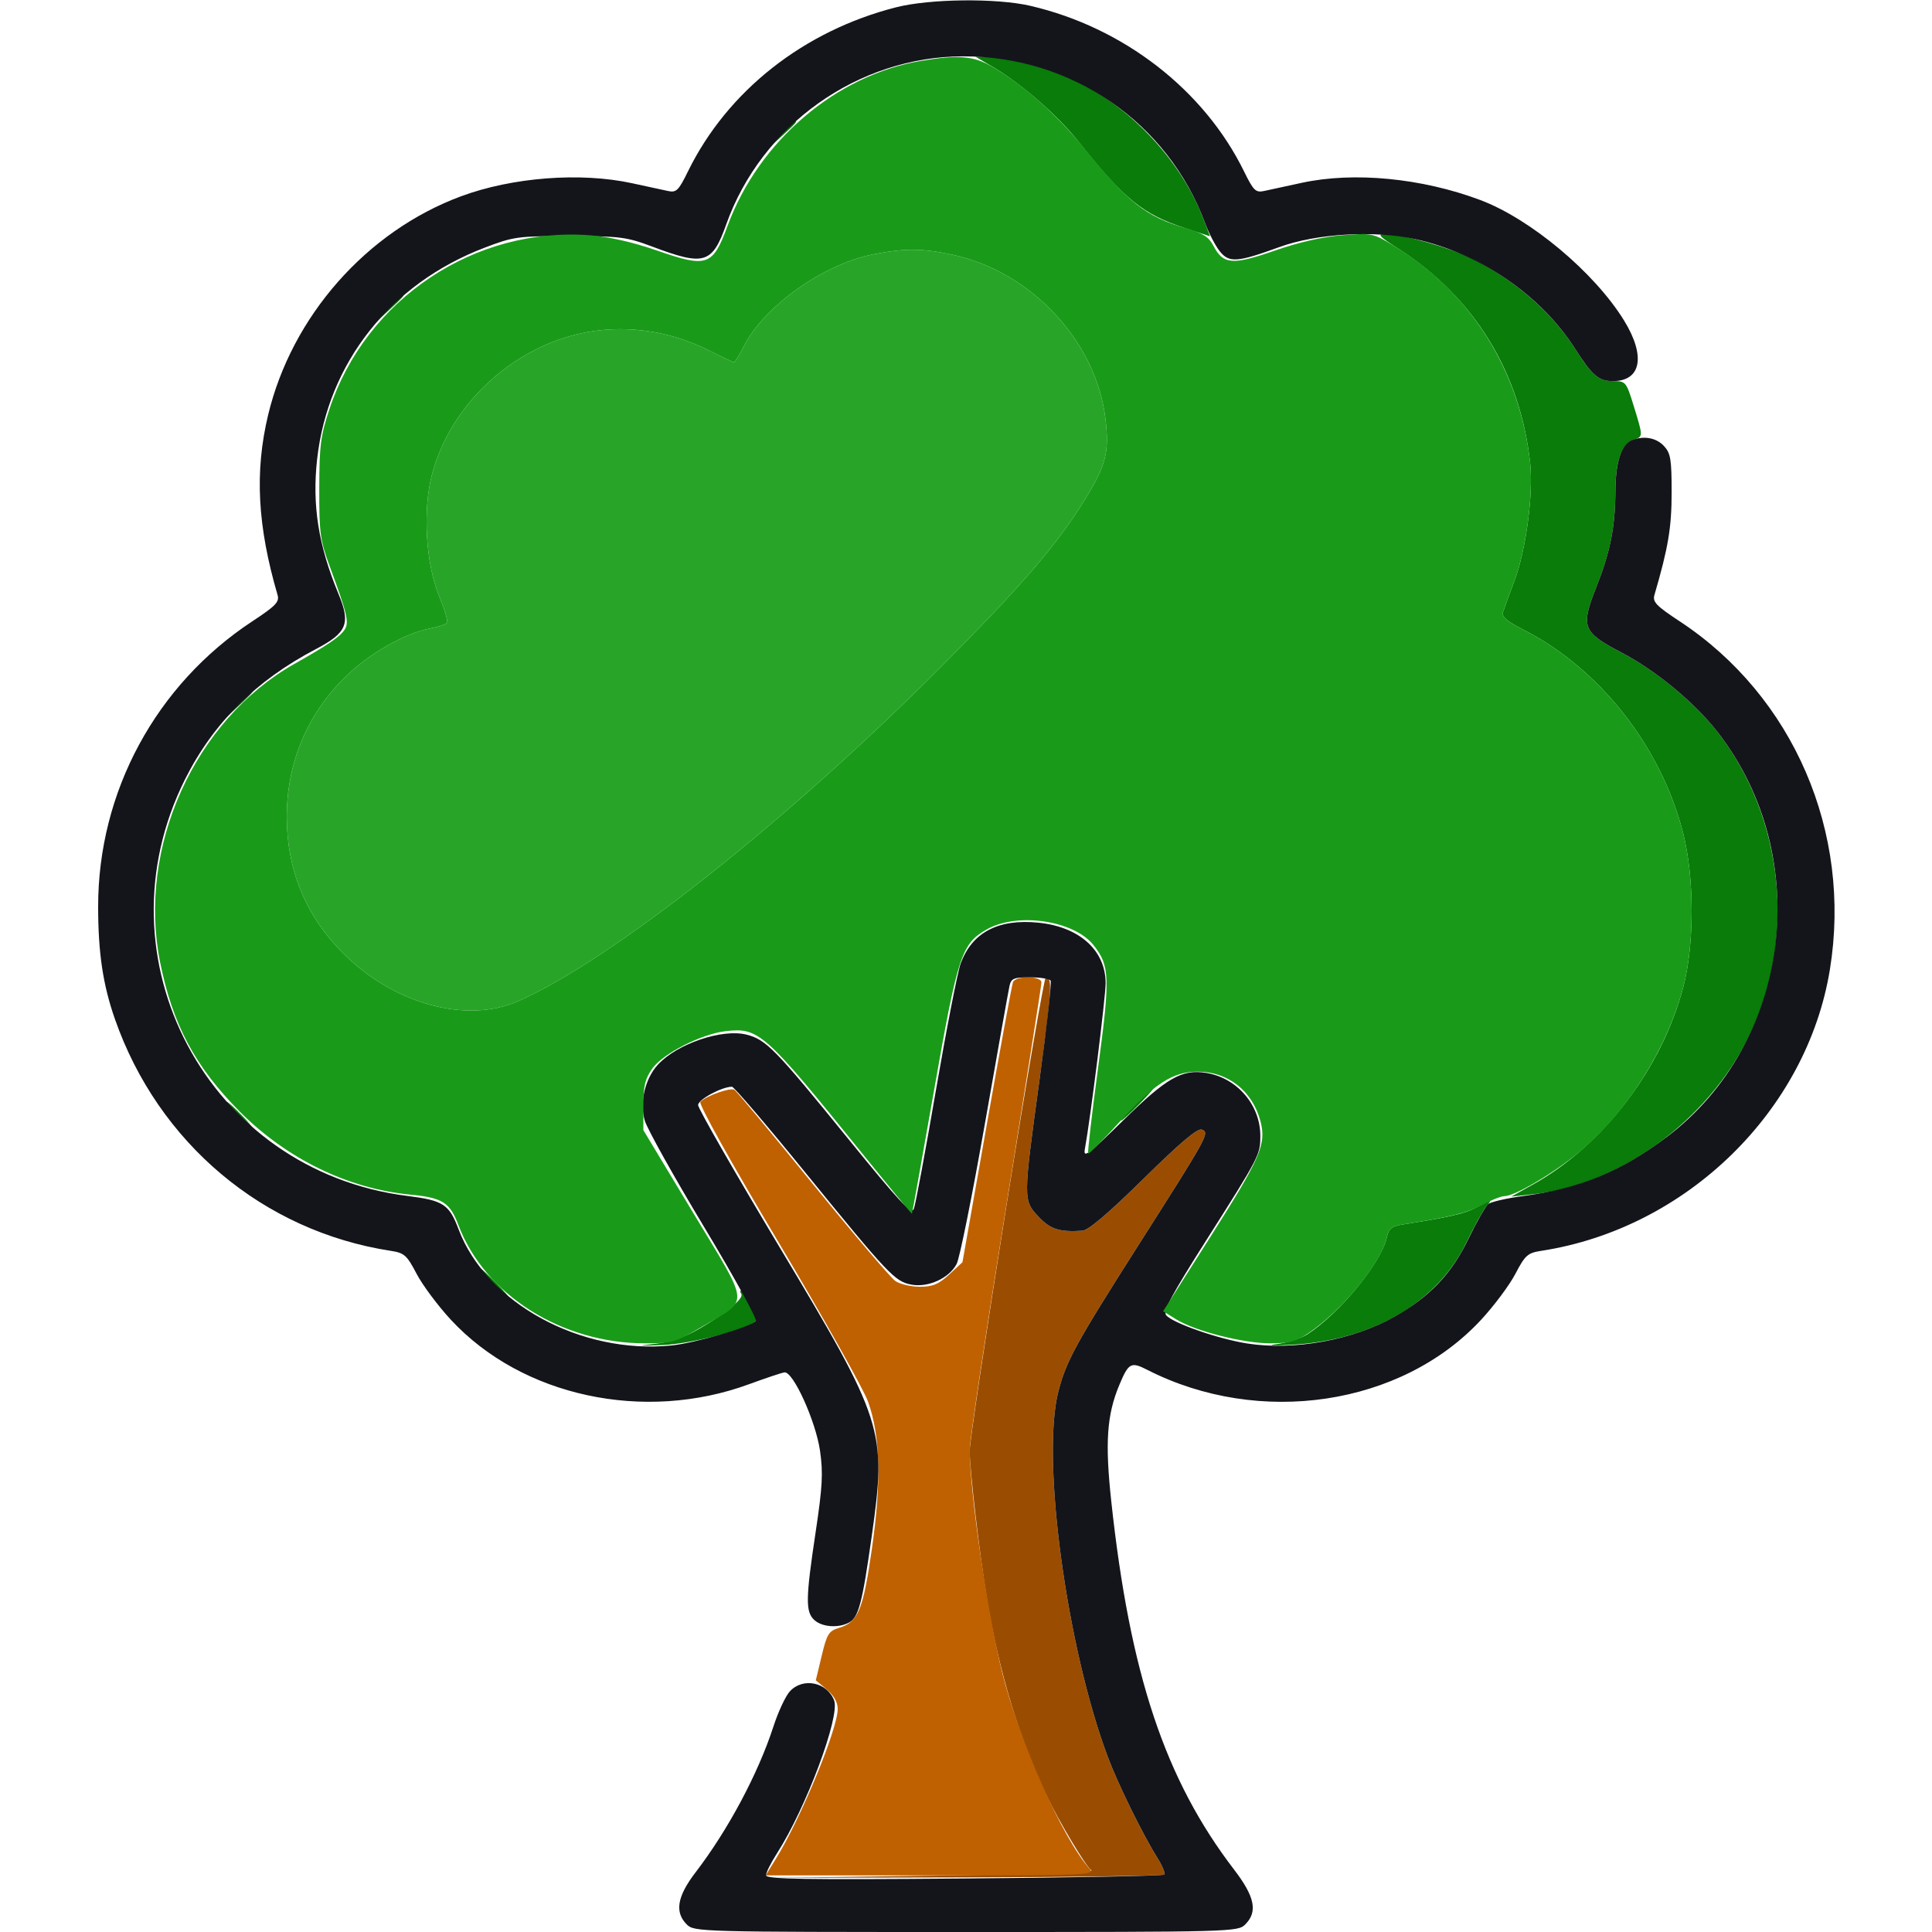 <svg xmlns="http://www.w3.org/2000/svg" width="512" height="512" viewBox="0 0 512 512" version="1.1"><path d="M 263 17.664 C 270.717 22.200, 280.284 30.542, 285.935 37.663 C 297.929 52.776, 302.881 56.792, 314.021 60.441 L 320.662 62.616 318.900 57.980 C 312.800 41.925, 298.309 26.914, 282.500 20.273 C 275.937 17.516, 266.060 14.998, 261.856 15.009 L 258.500 15.019 263 17.664 M 207.437 35.250 L 204.500 38.500 207.750 35.563 C 210.779 32.825, 211.460 32, 210.687 32 C 210.515 32, 209.052 33.462, 207.437 35.250 M 370.500 65.850 C 390.629 78.704, 402.882 98.600, 405.508 122.696 C 406.398 130.861, 404.392 145.865, 401.322 154 C 399.973 157.575, 398.628 161.258, 398.335 162.185 C 397.933 163.454, 399.248 164.605, 403.650 166.839 C 423.976 177.154, 440.333 198.024, 446.100 221 C 449.041 232.721, 449.045 250.296, 446.109 261.500 C 440.433 283.152, 424.954 303.491, 406.201 313.935 L 400.500 317.110 406.337 316.472 C 429.347 313.958, 452.541 296.990, 463.490 274.662 C 476.069 249.008, 472.793 216.801, 455.300 194.159 C 449.222 186.292, 438.930 177.757, 429.695 172.925 C 419.397 167.537, 418.861 166.168, 422.975 155.757 C 426.762 146.172, 428.045 139.748, 428.105 130.054 C 428.156 121.952, 429.749 117.532, 432.989 116.503 C 435.464 115.718, 435.464 115.713, 432.960 107.605 C 430.971 101.166, 430.835 101, 427.531 101 C 423.641 101, 421.999 99.601, 417.338 92.314 C 411.227 82.762, 401.594 74.347, 390.154 68.569 C 384.490 65.708, 371.428 61.994, 367.090 62.010 C 364.891 62.018, 365.406 62.598, 370.500 65.850 M 102.946 81.750 L 99.500 85.500 103.250 82.054 C 106.740 78.846, 107.460 78, 106.696 78 C 106.529 78, 104.842 79.688, 102.946 81.750 M 62.453 187.250 L 58.500 191.500 62.750 187.547 C 66.702 183.871, 67.460 183, 66.703 183 C 66.540 183, 64.627 184.912, 62.453 187.250 M 301 292.500 C 298.571 294.975, 296.809 297, 297.084 297 C 297.359 297, 299.571 294.975, 302 292.500 C 304.429 290.025, 306.191 288, 305.916 288 C 305.641 288, 303.429 290.025, 301 292.500 M 63 295.500 C 64.866 297.425, 66.617 299, 66.892 299 C 67.167 299, 65.866 297.425, 64 295.500 C 62.134 293.575, 60.383 292, 60.108 292 C 59.833 292, 61.134 293.575, 63 295.500 M 391.206 320.018 C 388.268 321.599, 384.139 322.550, 371.822 324.486 C 368.768 324.966, 368.036 325.558, 367.504 327.983 C 366.045 334.626, 355.142 347.930, 346.534 353.570 C 344.930 354.621, 341.341 355.794, 338.559 356.178 C 335.490 356.601, 336.976 356.680, 342.336 356.379 C 363.906 355.166, 380.948 345.160, 388.677 329.172 C 390.716 324.952, 393.043 320.712, 393.848 319.750 C 395.562 317.699, 395.505 317.704, 391.206 320.018 M 130.500 340 C 132.648 342.200, 134.631 344, 134.906 344 C 135.181 344, 133.648 342.200, 131.500 340 C 129.352 337.800, 127.369 336, 127.094 336 C 126.819 336, 128.352 337.800, 130.500 340 M 196.444 342.909 C 197.181 344.102, 192.480 347.998, 185.283 352.158 C 181.292 354.464, 177.640 355.699, 173.500 356.142 C 168.565 356.670, 168.948 356.724, 175.660 356.447 C 183.213 356.135, 198.026 352.308, 200.303 350.080 C 201.033 349.365, 197.423 342, 196.342 342 C 196.089 342, 196.135 342.409, 196.444 342.909" stroke="none" fill="#097c09" fill-rule="evenodd"/><path d="M 231.357 67.408 C 218.156 70.013, 202.531 81.123, 197.122 91.750 C 195.933 94.088, 194.757 96, 194.510 96 C 194.262 96, 191.364 94.630, 188.070 92.956 C 177.154 87.409, 164.661 85.813, 153.240 88.506 C 134.683 92.881, 119.015 108.013, 114.418 125.999 C 112.009 135.422, 112.852 149.383, 116.342 157.876 C 117.783 161.383, 118.751 164.594, 118.492 165.013 C 118.234 165.431, 116.373 166.083, 114.356 166.461 C 107.316 167.782, 97.917 173.098, 91.512 179.382 C 81.368 189.334, 76 202.180, 76 216.500 C 76 230.453, 80.997 242.615, 90.782 252.479 C 104.281 266.086, 123.563 271.391, 137.375 265.298 C 162.061 254.409, 208.582 217.642, 249.001 177.078 C 270.860 155.141, 280.204 144.276, 287.652 132.135 C 293.178 123.129, 294.023 119.707, 292.926 110.782 C 290.407 90.283, 273.140 71.892, 252.257 67.467 C 244.284 65.777, 239.689 65.764, 231.357 67.408" stroke="none" fill="#28a528" fill-rule="evenodd"/><path d="M 266.676 319.750 C 261.323 353.163, 256.956 382.303, 256.971 384.506 C 257.009 389.794, 259.613 412.062, 261.589 424 C 264.701 442.801, 270.319 461.366, 277.173 475.500 C 280.826 483.031, 287.867 494.795, 289.265 495.700 C 289.944 496.140, 270.925 496.760, 247 497.078 L 203.500 497.656 255.718 497.526 C 284.438 497.455, 308.208 497.125, 308.541 496.793 C 308.873 496.461, 308.034 494.429, 306.676 492.279 C 302.969 486.407, 296.302 472.849, 293.640 465.770 C 282.656 436.560, 275.868 386.444, 280.492 368.693 C 282.600 360.599, 285.093 356.054, 301.954 329.573 C 320.265 300.812, 320.615 300.173, 318.485 299.356 C 317.373 298.929, 312.768 302.815, 303.056 312.374 C 293.815 321.469, 288.429 326.050, 286.856 326.151 C 280.729 326.543, 278.405 325.805, 275.250 322.468 C 271.117 318.095, 271.118 317.936, 275.482 286.125 C 278.760 262.234, 278.959 259, 277.145 259 C 276.740 259, 272.029 286.337, 266.676 319.750" stroke="none" fill="#9a4d01" fill-rule="evenodd"/><path d="M 268.447 260.279 C 268.177 260.982, 265.055 277.969, 261.509 298.029 L 255.062 334.500 251.546 337.750 C 248.716 340.366, 247.192 341, 243.737 341 C 241.376 341, 238.451 340.304, 237.236 339.452 C 236.020 338.601, 226.172 327.014, 215.350 313.702 C 204.529 300.391, 195.209 289.194, 194.640 288.819 C 193.590 288.128, 187.245 290.361, 185.603 292 C 185.073 292.528, 193.576 307.799, 206.331 329.227 C 218.225 349.210, 228.909 368.246, 230.074 371.530 C 233.312 380.660, 233.616 392.711, 231.056 410.500 C 228.714 426.773, 227.421 429.869, 222.321 431.414 C 219.626 432.231, 219.140 433.018, 217.753 438.813 L 216.201 445.299 219.101 447.738 C 220.991 449.329, 222 451.124, 222 452.897 C 222 458.244, 212.122 482.143, 205.529 492.750 L 202.887 497 246.598 497 C 288.154 497, 290.233 496.914, 288.755 495.250 C 281.575 487.169, 270.161 461.513, 265.568 443.131 C 261.658 427.481, 256.990 395.249, 257.006 384.006 C 257.010 381.528, 261.285 352.996, 266.506 320.603 C 271.728 288.209, 276 261.097, 276 260.353 C 276 258.586, 269.122 258.519, 268.447 260.279" stroke="none" fill="#bf6101" fill-rule="evenodd"/><path d="" stroke="none" fill="#000000" fill-rule="evenodd"/><path d="M 237.500 1.927 C 213.010 8.154, 192.778 24.097, 182.328 45.403 C 179.813 50.531, 179.239 51.094, 177.004 50.613 C 175.627 50.317, 171.350 49.391, 167.500 48.555 C 153.825 45.585, 135.773 46.970, 122.131 52.036 C 97.151 61.313, 77.308 83.829, 71.047 110 C 67.461 124.993, 68.219 139.406, 73.556 157.666 C 74.095 159.511, 73.099 160.551, 66.850 164.666 C 41.295 181.496, 25.985 209.854, 26.008 240.315 C 26.017 252.515, 27.279 260.974, 30.442 270.027 C 41.922 302.884, 69.735 326.273, 103.519 331.478 C 107.158 332.039, 107.808 332.615, 110.404 337.573 C 111.981 340.585, 116.079 346.076, 119.510 349.775 C 138.331 370.063, 170.679 377.047, 198.500 366.831 C 202.900 365.215, 207.122 363.804, 207.881 363.696 C 210.179 363.370, 216.180 376.600, 217.318 384.500 C 218.160 390.349, 217.963 394.006, 216.153 406.023 C 213.486 423.736, 213.439 427.182, 215.829 429.345 C 217.877 431.198, 222.179 431.510, 224.986 430.008 C 227.529 428.646, 228.497 424.967, 231.028 407.039 C 234.992 378.963, 234.272 376.716, 206.495 330.355 C 194.680 310.635, 185.010 293.761, 185.006 292.859 C 185.001 291.397, 191.279 288, 193.984 288 C 194.503 288, 203.073 298.012, 213.028 310.250 C 235.483 337.853, 237.149 339.618, 241.529 340.439 C 245.997 341.278, 251.577 338.719, 253.534 334.935 C 254.329 333.398, 257.690 316.696, 261.003 297.820 C 264.317 278.944, 267.255 262.488, 267.533 261.250 C 267.973 259.290, 268.672 259, 272.960 259 C 275.667 259, 278.125 259.394, 278.423 259.875 C 278.720 260.357, 277.397 272.169, 275.482 286.125 C 271.118 317.936, 271.117 318.095, 275.250 322.468 C 278.405 325.805, 280.729 326.543, 286.856 326.151 C 288.429 326.050, 293.815 321.469, 303.056 312.374 C 312.768 302.815, 317.373 298.929, 318.485 299.356 C 320.615 300.173, 320.265 300.812, 301.954 329.573 C 285.093 356.054, 282.600 360.599, 280.492 368.693 C 275.868 386.444, 282.656 436.560, 293.640 465.770 C 296.302 472.849, 302.969 486.407, 306.676 492.279 C 308.034 494.429, 308.873 496.461, 308.541 496.793 C 308.208 497.125, 284.326 497.590, 255.468 497.825 C 213.083 498.172, 203 498.006, 203 496.965 C 203 496.255, 204.334 493.596, 205.964 491.056 C 213.599 479.158, 222.665 454.879, 221.055 450.643 C 219.197 445.757, 212.763 444.447, 209.300 448.250 C 208.174 449.488, 206.230 453.650, 204.981 457.500 C 200.913 470.037, 192.980 484.904, 184.347 496.174 C 179.449 502.567, 178.741 506.741, 182 510 C 183.963 511.963, 185.333 512, 256 512 C 326.667 512, 328.037 511.963, 330 510 C 333.366 506.634, 332.555 502.652, 327.039 495.454 C 308.728 471.565, 299.442 443.699, 294.489 397.781 C 292.819 382.305, 293.328 374.936, 296.609 367.084 C 299.090 361.147, 299.708 360.810, 304.052 363.026 C 333.764 378.184, 371.360 372.551, 392.490 349.775 C 395.921 346.076, 400.019 340.585, 401.596 337.573 C 404.192 332.615, 404.842 332.039, 408.481 331.478 C 446.928 325.555, 478.860 294.410, 484.946 256.901 C 490.841 220.572, 475.282 184.510, 445.150 164.666 C 438.901 160.551, 437.905 159.511, 438.444 157.666 C 442.102 145.151, 443 139.800, 443 130.529 C 443 121.695, 442.735 120.093, 440.961 118.189 C 438.945 116.024, 435.683 115.417, 432.545 116.621 C 429.676 117.722, 428.153 122.328, 428.105 130.054 C 428.045 139.748, 426.762 146.172, 422.975 155.757 C 418.861 166.168, 419.397 167.537, 429.695 172.925 C 438.930 177.757, 449.222 186.292, 455.300 194.159 C 480.819 227.190, 474.630 276.333, 441.814 301.241 C 429.742 310.404, 418.678 314.957, 403.587 316.970 C 399.235 317.550, 395.093 318.508, 394.381 319.098 C 393.670 319.689, 391.281 323.905, 389.073 328.467 C 384.665 337.573, 378.893 343.646, 369.677 348.873 C 358.644 355.129, 342.960 357.996, 330.500 356.033 C 322.759 354.813, 310.765 350.627, 309.034 348.541 C 308.173 347.504, 310.552 343.057, 319.551 328.877 C 333.840 306.362, 334 306.053, 334 301.010 C 334 292.812, 327.847 285.661, 319.649 284.331 C 313.246 283.291, 309.168 285.620, 297.733 296.847 C 288.278 306.130, 287.033 307.057, 287.509 304.459 C 288.981 296.430, 293 264.302, 293 260.561 C 293 251.858, 286.059 245.611, 275.173 244.517 C 264.538 243.449, 257.553 247.139, 254.570 255.401 C 253.757 257.655, 250.807 272.775, 248.017 289 C 245.226 305.225, 242.597 319.347, 242.173 320.382 C 241.539 321.932, 238.441 318.618, 224.632 301.618 C 205.354 277.886, 203.026 275.504, 197.816 274.181 C 191.399 272.552, 179.419 276.620, 174.345 282.151 C 170.922 285.882, 169.447 292.211, 170.883 297.004 C 171.543 299.206, 178.612 311.873, 186.592 325.153 C 194.572 338.433, 200.741 349.651, 200.301 350.082 C 198.612 351.735, 184.157 355.928, 177.975 356.558 C 153.984 359.005, 128.899 345.333, 121.537 325.799 C 119.026 319.136, 117.486 318.130, 107.965 316.936 C 55.161 310.315, 25.189 254.134, 49.049 206.500 C 56.504 191.617, 67.842 180.331, 83.668 172.040 C 91.991 167.680, 92.975 165.286, 89.695 157.380 C 84.379 144.570, 82.679 133.830, 84.043 121.669 C 86.909 96.115, 103.481 75.184, 128.392 65.655 C 136.122 62.699, 137.176 62.555, 151 62.569 C 164.450 62.582, 166.043 62.788, 173 65.405 C 186.650 70.541, 188.744 69.905, 192.446 59.500 C 201.827 33.132, 227.323 15.015, 255.165 14.931 C 283.982 14.844, 309.511 32.438, 319.389 59.192 C 320.342 61.773, 322.059 65.077, 323.206 66.535 C 325.703 69.709, 327.819 69.570, 339 65.491 C 348.931 61.868, 364.312 60.979, 375.187 63.398 C 392.233 67.190, 408.331 78.234, 417.338 92.314 C 421.970 99.555, 423.646 101, 427.416 101 C 434.948 101, 436.183 94.348, 430.398 84.947 C 422.549 72.192, 405.571 57.976, 392.222 52.982 C 376.724 47.183, 358.770 45.459, 345 48.446 C 340.875 49.341, 336.373 50.316, 334.996 50.613 C 332.761 51.094, 332.187 50.532, 329.672 45.403 C 319.073 23.793, 297.691 7.241, 273 1.532 C 264.052 -0.536, 246.417 -0.340, 237.500 1.927" stroke="none" fill="#14151b" fill-rule="evenodd"/><path d="M 244.152 16.123 C 221.657 19.862, 201.109 37.345, 192.842 59.779 C 188.888 70.510, 187.450 71.021, 174.180 66.418 C 167.736 64.183, 161.403 62.739, 156.344 62.354 C 125.786 60.022, 96.965 79.253, 87.302 108.422 C 84.960 115.493, 84.623 118.120, 84.604 129.500 C 84.584 141.261, 84.846 143.215, 87.350 150 C 91.993 162.577, 92.550 164.902, 91.374 166.793 C 90.193 168.691, 87.065 170.834, 78.011 175.946 C 51.494 190.917, 36.315 224.654, 42.435 255.020 C 45.772 271.580, 51.694 282.673, 63.574 294.619 C 75.994 307.108, 92.230 315.011, 108.696 316.583 C 117.256 317.400, 119.213 318.636, 121.485 324.662 C 128.435 343.096, 148.816 356, 170.981 356 C 178.109 356, 178.970 355.749, 186.021 351.616 C 198.765 344.145, 198.966 346.776, 183.719 321.455 L 170.500 299.500 170.500 293 C 170.500 287.734, 170.957 285.859, 172.908 283.123 C 175.716 279.187, 185.985 273.981, 192.361 273.263 C 201.125 272.275, 202.611 273.607, 228.500 305.674 C 235.650 314.530, 241.574 321.714, 241.664 321.638 C 241.755 321.562, 244.392 306.875, 247.525 289 C 253.804 253.178, 254.817 250.083, 261.503 246.297 C 269.633 241.692, 284.648 243.923, 289.825 250.505 C 294.118 255.963, 294.227 258.966, 290.998 283.014 C 289.350 295.291, 288.168 305.502, 288.372 305.705 C 288.576 305.909, 292.257 302.205, 296.552 297.474 C 305.904 287.173, 310.811 284, 317.388 284 C 325.403 284, 331.865 289.071, 334.012 297.045 C 335.667 303.189, 334.131 306.740, 320.627 328 L 308.241 347.500 311.781 349.684 C 316.770 352.762, 329.535 356, 336.679 356 C 341.518 356, 343.495 355.483, 346.610 353.404 C 355.623 347.390, 366.020 334.739, 367.504 327.983 C 368.036 325.558, 368.768 324.966, 371.822 324.486 C 384.633 322.473, 388.685 321.477, 392.652 319.368 C 395.102 318.066, 397.807 317, 398.663 317 C 401.379 317, 411.623 310.990, 418.315 305.470 C 431.080 294.941, 441.780 278.013, 446.109 261.500 C 449.045 250.296, 449.041 232.721, 446.100 221 C 440.333 198.024, 423.976 177.154, 403.650 166.839 C 399.248 164.605, 397.933 163.454, 398.335 162.185 C 398.628 161.258, 399.973 157.575, 401.322 154 C 404.392 145.865, 406.398 130.861, 405.508 122.696 C 402.855 98.355, 389.933 77.675, 369.639 65.296 C 363.867 61.775, 363.658 61.730, 355.795 62.336 C 350.606 62.736, 344.315 64.165, 337.820 66.418 C 326.593 70.313, 324.146 70.117, 321.561 65.118 C 320.353 62.782, 318.798 61.795, 314.263 60.486 C 303.780 57.461, 299.031 53.736, 287.503 39.500 C 280.090 30.344, 271.178 22.427, 262.912 17.651 C 257.987 14.805, 254.022 14.482, 244.152 16.123 M 231.357 67.408 C 218.156 70.013, 202.531 81.123, 197.122 91.750 C 195.933 94.088, 194.757 96, 194.510 96 C 194.262 96, 191.364 94.630, 188.070 92.956 C 177.154 87.409, 164.661 85.813, 153.240 88.506 C 134.683 92.881, 119.015 108.013, 114.418 125.999 C 112.009 135.422, 112.852 149.383, 116.342 157.876 C 117.783 161.383, 118.751 164.594, 118.492 165.013 C 118.234 165.431, 116.373 166.083, 114.356 166.461 C 107.316 167.782, 97.917 173.098, 91.512 179.382 C 81.368 189.334, 76 202.180, 76 216.500 C 76 230.453, 80.997 242.615, 90.782 252.479 C 104.281 266.086, 123.563 271.391, 137.375 265.298 C 162.061 254.409, 208.582 217.642, 249.001 177.078 C 270.860 155.141, 280.204 144.276, 287.652 132.135 C 293.178 123.129, 294.023 119.707, 292.926 110.782 C 290.407 90.283, 273.140 71.892, 252.257 67.467 C 244.284 65.777, 239.689 65.764, 231.357 67.408" stroke="none" fill="#199b19" fill-rule="evenodd"/></svg>